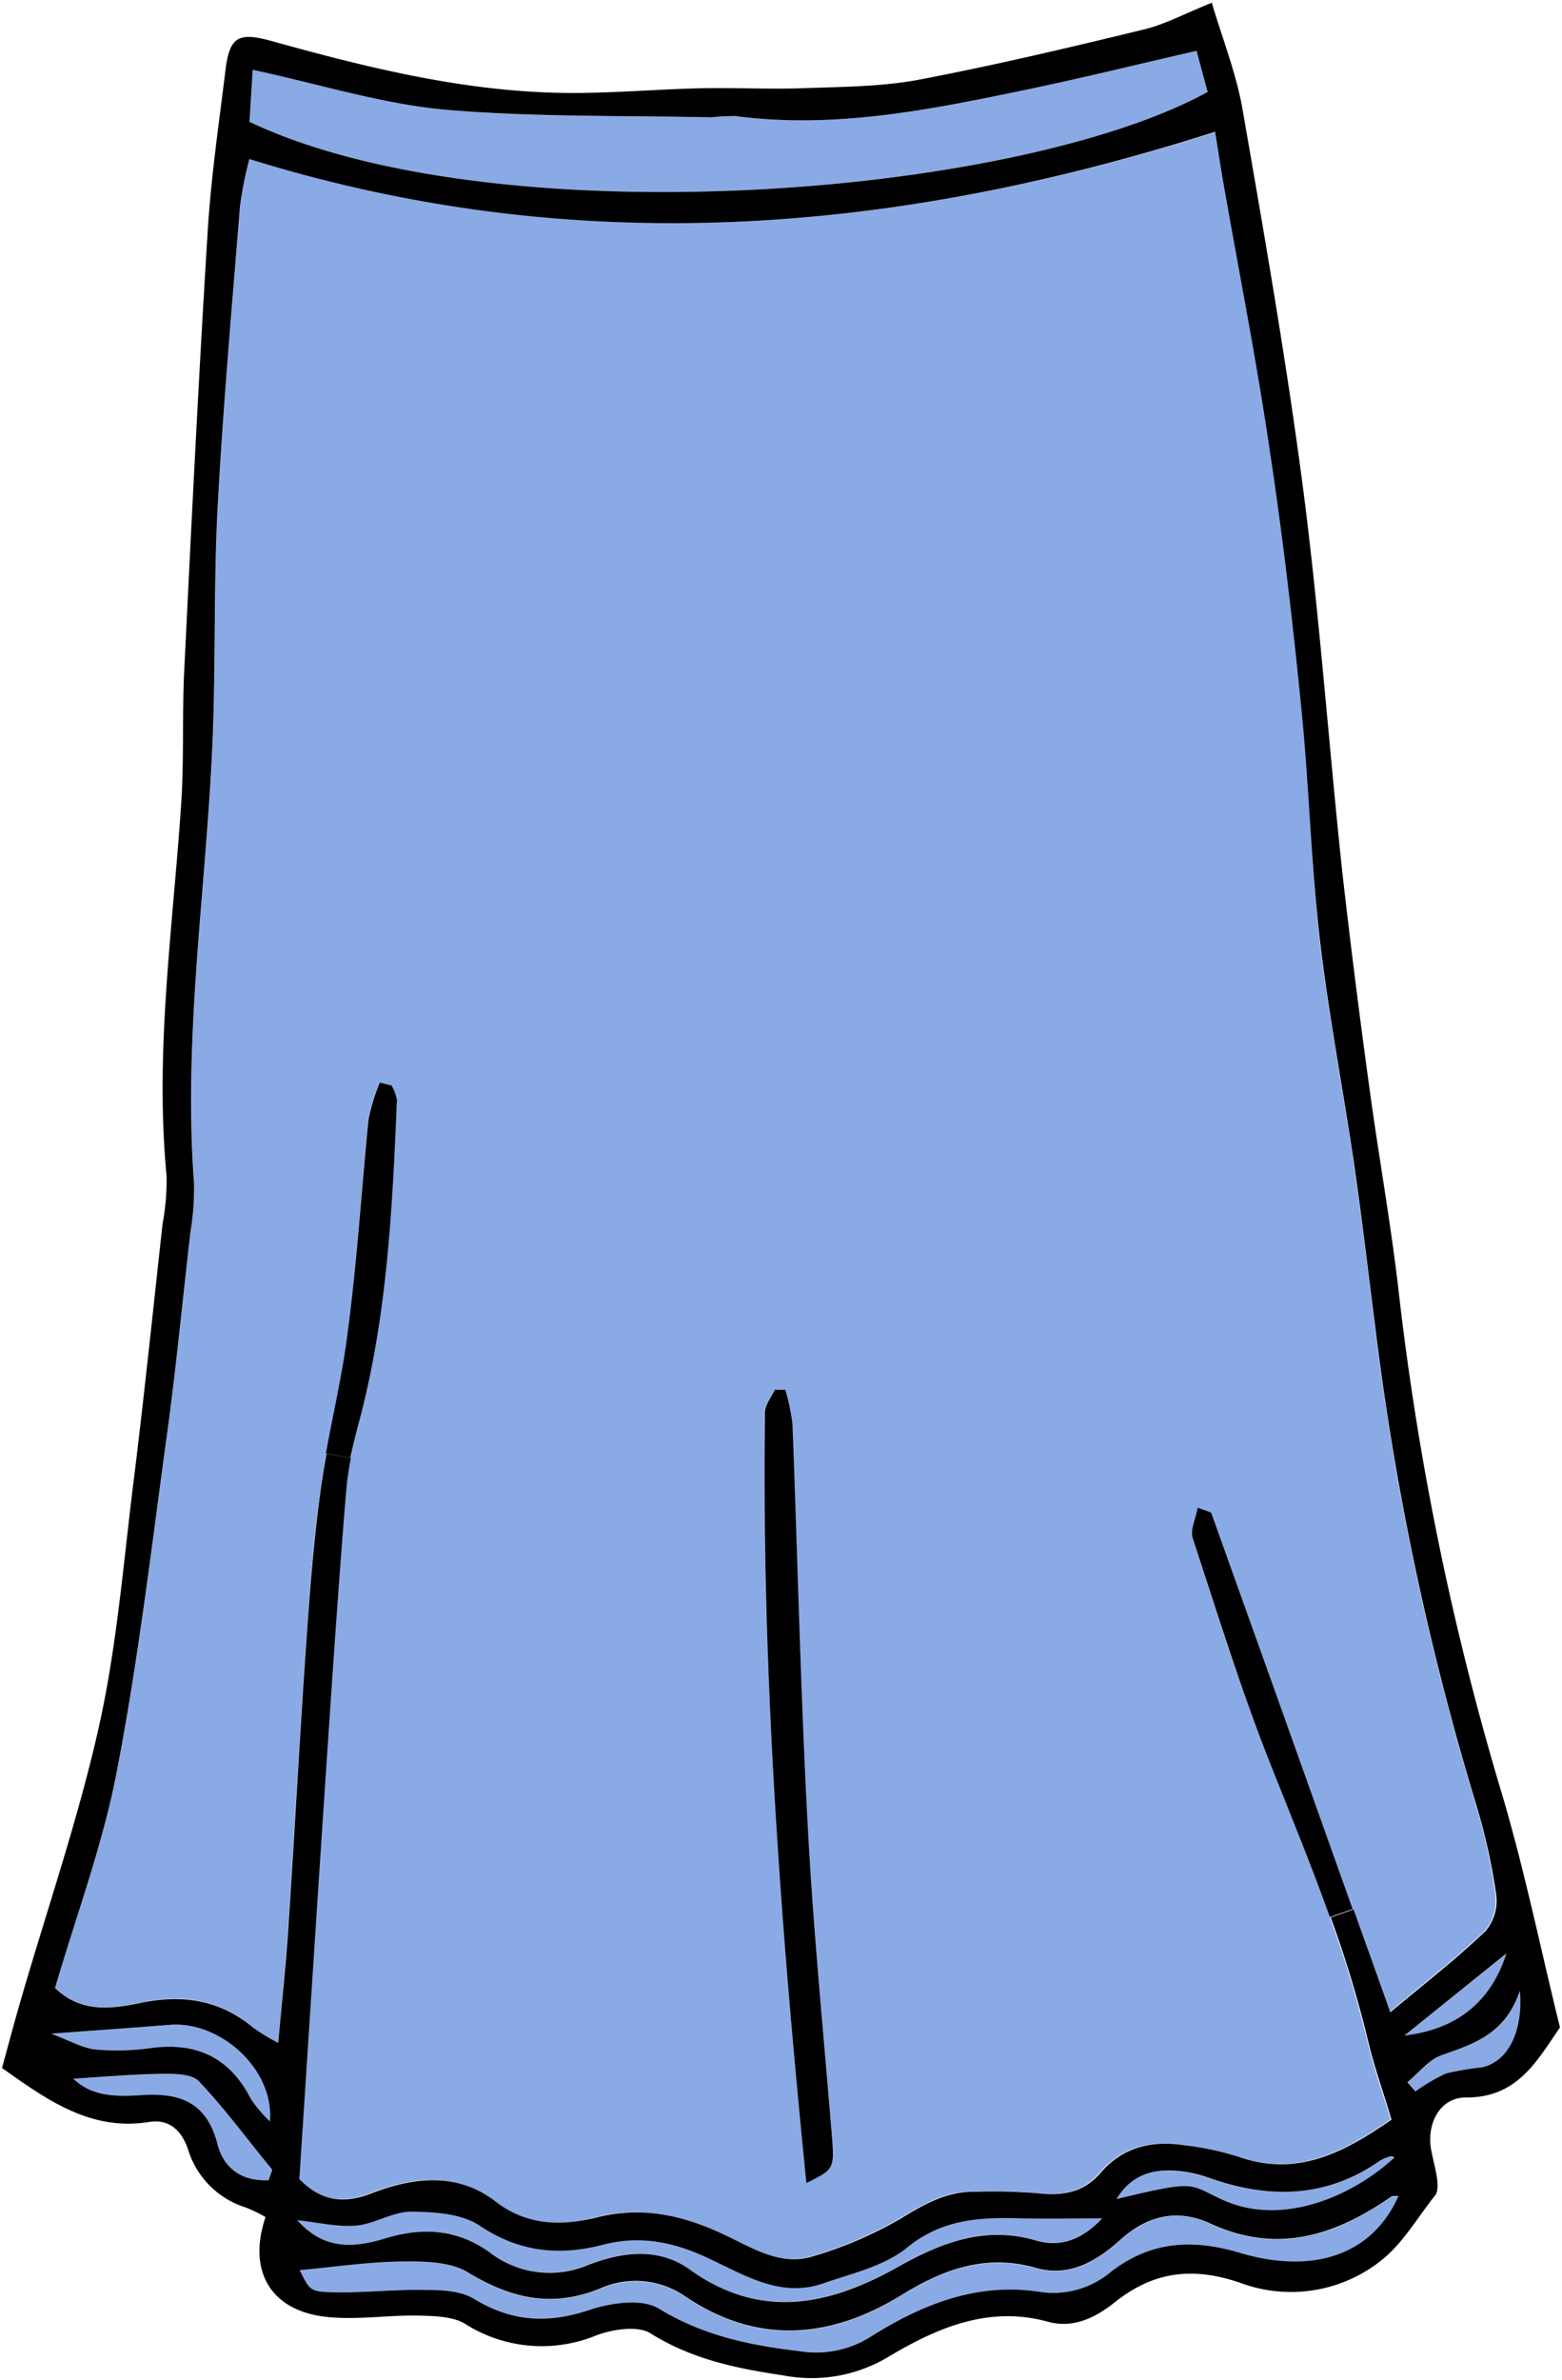 <svg id="레이어_1" data-name="레이어 1" xmlns="http://www.w3.org/2000/svg" viewBox="0 0 192.72 293.48"><defs><style>.cls-1{fill:#8aaae5;}</style></defs><title>long_skirt</title><path class="cls-1" d="M150.81,271.24c-4.25-1.94-3.07-2.48-13.05-.08,1.72-2.86,4.25-3.69,7.22-3.45a15.17,15.17,0,0,1,3.9.78c7.46,2.65,14.62,2.66,21.37-2a5.17,5.17,0,0,1,1.37-.55c.12,0,.29.09.43.14C167,270.74,158.25,274.65,150.81,271.24Z"/><path class="cls-1" d="M185.86,240.91c-2,6.3-6.46,9.4-12.57,10.12Z"/><path class="cls-1" d="M182.84,254.92a35.14,35.14,0,0,0-4.4.76,22.34,22.34,0,0,0-3.75,2.21l-1-1.13c1.4-1.15,2.62-2.77,4.23-3.34,3.9-1.39,7.81-2.53,9.65-7.93C188,250.72,185.92,254.26,182.84,254.92Z"/><path class="cls-1" d="M24.48,256.63c3.26,3.38,6.09,7.17,9,10.84.12.14-.16.6-.38,1.37-3.6.14-5.68-1.73-6.43-4.59-1.28-4.86-4.46-6.13-9-5.89-3.12.17-6.32.31-8.73-2,3.53-.22,7.14-.54,10.75-.6C21.36,255.71,23.56,255.68,24.48,256.63Z"/><path class="cls-1" d="M31,258.85c-2.58-5.08-6.65-7-12.26-6.32a30.25,30.25,0,0,1-6.92.19c-1.63-.17-3.19-1.1-5.49-1.95,5.54-.41,10.08-.73,14.61-1.09,6.32-.51,12.95,5.55,12.38,11.9A16.81,16.81,0,0,1,31,258.85Z"/><path class="cls-1" d="M57.67,280.2c4.9,3,9.57,4.26,15,2.54l.66,1.91-.59.19c-5.11,1.71-9.57,1.46-14.21-1.36-1.68-1-4.1-1.08-6.19-1.11-3.81-.07-7.63.39-11.44.28-2.68-.07-2.68-.33-3.9-2.72,4.35-.4,8.51-1,12.69-1.07C52.36,278.83,55.51,278.89,57.67,280.2Z"/><path class="cls-1" d="M98.63,289.93c-6.18-.73-11.91-1.92-17.38-5.27-1.92-1.17-5.34-.77-7.94,0l-.66-1.91c.5-.16,1-.35,1.51-.56a10.74,10.74,0,0,1,10.46,1.08c8.88,5.95,17.86,5.19,26.68-.26,5.13-3.16,10.38-5.06,16.54-3.3,4.11,1.18,7.5-.87,10.41-3.49,3.34-3,7.08-3.88,11.05-2,8.24,3.82,15.4,1.52,22.29-3.26.23-.16.63-.08.95-.11-3.29,7.42-10.72,9.65-19.56,7C147,276,141.91,276.4,137,280.16a11,11,0,0,1-8.81,2.45c-7.66-1.17-14.43,1.53-20.72,5.48A12.57,12.57,0,0,1,98.63,289.93Z"/><path class="cls-1" d="M60.4,277.73c-4-2.87-8.25-3.11-12.82-1.73-3.78,1.15-7.51,1.56-10.95-2.25,2.74.29,5,.87,7.3.66s4.48-1.73,6.71-1.71c2.87,0,6.25.22,8.49,1.72,4.88,3.28,9.85,3.75,15.21,2.36,4.61-1.2,8.76-.3,13,1.66,4.44,2,8.89,4.93,14.16,3.11,3.57-1.24,7.57-2.14,10.37-4.42,4.35-3.55,9-3.76,14.06-3.61,3.37.1,6.73,0,10,0-2.06,2.2-4.71,3.76-8.14,2.74-6.32-1.87-11.79.3-17.12,3.29-8.5,4.77-17,6.5-25.62.28-3.92-2.82-8.46-2.11-12.46-.59A12.12,12.12,0,0,1,60.4,277.73Z"/><path class="cls-1" d="M147.63,6.27c.29,1.08.84,3.12,1.37,5.07-24,13.1-88.19,17.93-118.22,3.68.12-1.92.25-4,.4-6.41,8.32,1.79,16,4.21,23.77,4.92,10.88,1,21.87.7,32.81.94a27.13,27.13,0,0,1,3-.16c12.25,1.63,24.14-.8,36-3.27C133.63,9.6,140.48,7.91,147.63,6.27Z"/><path class="cls-1" d="M184.5,233.68a5.78,5.78,0,0,1-1.34,4.44c-3.66,3.46-7.66,6.56-11.74,10l-4.53-12.69c-5.88-16.51-11.64-32.65-17.42-48.78-.07-.21-.57-.26-1.7-.73-.25,1.37-1,2.73-.62,3.74,3,9.29,5.94,18.66,9.54,27.75,2.5,6.33,5.1,12.62,7.39,19a141.66,141.66,0,0,1,4.6,15.2c.75,3.2,1.87,6.32,2.89,9.73-5.81,4-11.6,7.16-19,4.54a36.4,36.4,0,0,0-6.82-1.42c-3.87-.56-7.4.36-10,3.36-2.26,2.64-4.93,2.94-8.1,2.57a71.27,71.27,0,0,0-7.46-.16c-3.49-.05-6.26,1.52-9.19,3.32a48.64,48.64,0,0,1-10.89,4.66c-4,1.22-7.49-1.1-10.88-2.69-5.15-2.42-10.17-3.56-15.89-2.08-4.18,1.09-8.42,1-12.31-2-4.68-3.61-10-3.08-15.21-1.05-3.23,1.25-6.15,1.2-9-1.72,1.15-17.65,2.3-35.53,3.5-53.4.7-10.46,1.41-20.91,2.27-31.35a39.84,39.84,0,0,1,.59-4.17c.27-1.38.61-2.76,1-4.11,3.55-13.11,4.2-26.56,4.76-40a5.16,5.16,0,0,0-.67-1.8l-1.45-.36a24.21,24.21,0,0,0-1.39,4.57c-.88,8.77-1.41,17.59-2.49,26.33-.62,5-1.78,9.91-2.68,14.87-.26,1.39-.49,2.79-.69,4.19-.87,6.24-1.36,12.55-1.8,18.84-.81,11.61-1.42,23.24-2.19,34.86-.32,4.78-.83,9.55-1.29,14.75A24.75,24.75,0,0,1,31.25,250c-4-3.34-8.47-4.17-13.57-3.12-3.68.76-7.57,1.44-10.89-1.78,2.63-9,5.91-17.73,7.65-26.78,2.61-13.5,4.23-27.19,6.09-40.82,1.17-8.55,2-17.15,3-25.73a32.38,32.38,0,0,0,.43-6c-1.38-18.53,1.61-36.86,2.32-55.28.36-9.3.1-18.63.59-27.91.67-12.44,1.77-24.86,2.77-37.28a47.33,47.33,0,0,1,1.15-5.76C71,32.1,110.28,28.91,150,16.28c.36,2.24.72,4.61,1.14,7,1.86,10.61,4,21.19,5.53,31.85,1.61,10.83,2.88,21.72,4,32.62.92,9.25,1.06,18.59,2.1,27.83s2.89,18.65,4.26,28c.95,6.55,1.71,13.13,2.56,19.69a345.45,345.45,0,0,0,12.37,58.84A76.73,76.73,0,0,1,184.5,233.68Zm-85,35.52c3.5-1.74,3.48-1.74,3.13-6.13-1-12.57-2.28-25.13-3-37.72-.87-16.59-1.25-33.2-1.9-49.79a25.73,25.73,0,0,0-.88-4.2l-1.32,0c-.42.94-1.19,1.88-1.2,2.83C94,205.85,96.28,237.37,99.49,269.2Z"/><path d="M149.47,186.62c5.78,16.13,11.54,32.27,17.42,48.78l-2.81,1c-2.29-6.4-4.89-12.69-7.39-19-3.6-9.09-6.49-18.46-9.54-27.75-.34-1,.37-2.37.62-3.74C148.9,186.36,149.4,186.41,149.47,186.62Z"/><path d="M102.62,263.07c.35,4.39.37,4.39-3.13,6.13-3.21-31.83-5.52-63.35-5.12-95,0-.95.78-1.89,1.2-2.83l1.32,0a25.73,25.73,0,0,1,.88,4.2c.65,16.59,1,33.2,1.9,49.79C100.34,237.94,101.6,250.5,102.62,263.07Z"/><path d="M45.46,138.06a24.21,24.21,0,0,1,1.39-4.57l1.45.36a5.16,5.16,0,0,1,.67,1.8c-.56,13.46-1.21,26.91-4.76,40-.36,1.35-.7,2.73-1,4.11l-3-.52c.9-5,2.06-9.88,2.68-14.87C44.05,155.65,44.58,146.83,45.46,138.06Z"/><path d="M137.76,271.16c10-2.4,8.8-1.86,13.05.08,7.44,3.41,16.16-.5,21.24-5.2-.14-.05-.31-.18-.43-.14a5.17,5.17,0,0,0-1.37.55c-6.75,4.7-13.91,4.69-21.37,2a15.17,15.17,0,0,0-3.9-.78C142,267.47,139.48,268.3,137.76,271.16ZM20.92,249.68c-4.53.36-9.07.68-14.61,1.09,2.3.85,3.86,1.78,5.49,1.95a30.25,30.25,0,0,0,6.92-.19c5.61-.72,9.68,1.24,12.26,6.32a16.81,16.81,0,0,0,2.32,2.73C33.87,255.23,27.24,249.17,20.92,249.68ZM6.79,245.13c3.32,3.22,7.21,2.54,10.89,1.78,5.1-1,9.56-.22,13.57,3.12a24.75,24.75,0,0,0,3.07,1.87c.46-5.2,1-10,1.29-14.75.77-11.62,1.38-23.25,2.19-34.86.44-6.29.93-12.6,1.8-18.84.2-1.4.43-2.8.69-4.19l3,.52a39.84,39.84,0,0,0-.59,4.17c-.86,10.44-1.57,20.89-2.27,31.35-1.2,17.87-2.35,35.75-3.5,53.4,2.84,2.92,5.76,3,9,1.72,5.22-2,10.53-2.56,15.21,1.05,3.89,3,8.13,3,12.31,2,5.72-1.48,10.74-.34,15.89,2.08,3.39,1.59,6.91,3.91,10.88,2.69a48.64,48.64,0,0,0,10.89-4.66c2.93-1.8,5.7-3.37,9.19-3.32a71.27,71.27,0,0,1,7.46.16c3.17.37,5.84.07,8.1-2.57,2.59-3,6.12-3.92,10-3.36a36.4,36.4,0,0,1,6.82,1.42c7.36,2.62,13.15-.5,19-4.54-1-3.41-2.14-6.53-2.89-9.73a141.66,141.66,0,0,0-4.6-15.2l2.81-1,4.53,12.69c4.08-3.41,8.08-6.51,11.74-10a5.78,5.78,0,0,0,1.34-4.44,76.73,76.73,0,0,0-2.61-11.61,345.45,345.45,0,0,1-12.37-58.84c-.85-6.56-1.61-13.14-2.56-19.69-1.37-9.34-3.19-18.62-4.26-28S161.52,97,160.6,87.72c-1.08-10.9-2.35-21.79-4-32.62-1.57-10.66-3.67-21.24-5.53-31.85-.42-2.36-.78-4.73-1.14-7C110.28,28.91,71,32.1,30.77,19.61a47.33,47.33,0,0,0-1.15,5.76c-1,12.42-2.1,24.84-2.77,37.28-.49,9.28-.23,18.61-.59,27.91-.71,18.42-3.7,36.75-2.32,55.28a32.38,32.38,0,0,1-.43,6c-1,8.58-1.81,17.18-3,25.73-1.86,13.63-3.48,27.32-6.09,40.82C12.7,227.4,9.42,236.15,6.79,245.13Zm63-233.67c5.48.06,11-.44,16.45-.57,4.16-.1,8.33.12,12.49,0,4.78-.18,9.64-.17,14.32-1,9.45-1.79,18.81-4,28.17-6.28,2.52-.61,4.88-1.9,8.29-3.27,1.35,4.53,3,8.69,3.77,13C156,29,158.75,44.7,160.81,60.51c2,15.49,3.11,31.09,4.76,46.63,1,8.91,2.13,17.79,3.34,26.67,1.13,8.38,2.64,16.72,3.62,25.11a355.24,355.24,0,0,0,12.54,61.49C188,230.09,190,240,192.47,250c-2.87,4.17-5.27,8.69-11.65,8.64-3.15,0-4.9,3.25-4.21,6.63.42,2.1,1.1,4.14.55,5.32-2.19,2.72-4,5.94-6.64,8.06a17.89,17.89,0,0,1-17.5,2.84c-5.82-2-10.68-1.41-15.41,2.35-2.39,1.91-5.13,3.32-8.32,2.45-7.24-2-13.55.7-19.45,4.19a18.44,18.44,0,0,1-13.18,2.43c-5.87-.87-11.28-2-16.39-5.18-1.58-1-4.64-.52-6.67.23a17.67,17.67,0,0,1-16.25-1.43c-1.55-.93-3.79-.93-5.72-1-3.82-.07-7.69.58-11.45.15-6.79-.78-9.66-5.65-7.42-12.3a19.91,19.91,0,0,0-2.41-1.17,10.81,10.81,0,0,1-7.14-7.14c-.8-2.39-2.33-3.79-4.79-3.42C11.3,262.8,6,259.1.25,255c.72-2.63,1.47-5.47,2.29-8.29,3.28-11.33,7.16-22.53,9.71-34,2.22-10,3-20.36,4.3-30.58,1.28-10.39,2.36-20.82,3.51-31.23a29.23,29.23,0,0,0,.49-5.94c-1.47-15.35.78-30.54,1.8-45.79.37-5.47.11-11,.38-16.46.88-17.93,1.76-35.86,2.87-53.78C26,22.09,27,15.33,27.83,8.57c.5-4.05,1.63-4.64,5.68-3.51C45.39,8.36,57.35,11.32,69.76,11.46ZM49.67,278.86c-4.18.05-8.34.67-12.69,1.07,1.22,2.39,1.22,2.65,3.9,2.72,3.81.11,7.63-.35,11.44-.28,2.09,0,4.51.09,6.19,1.11,4.64,2.82,9.1,3.07,14.21,1.36l.59-.19c2.6-.76,6-1.16,7.94,0,5.47,3.35,11.2,4.54,17.38,5.27a12.57,12.57,0,0,0,8.88-1.84c6.29-3.95,13.06-6.65,20.72-5.48a11,11,0,0,0,8.81-2.45c4.87-3.76,10-4.13,15.94-2.35,8.84,2.64,16.27.41,19.56-7-.32,0-.72-.05-.95.11-6.89,4.78-14.05,7.08-22.29,3.26-4-1.84-7.71-1-11.05,2-2.91,2.62-6.3,4.67-10.41,3.49-6.16-1.76-11.41.14-16.54,3.3-8.82,5.45-17.8,6.21-26.68.26a10.74,10.74,0,0,0-10.46-1.08c-.51.21-1,.4-1.51.56-5.41,1.72-10.08.45-15-2.54C55.51,278.89,52.36,278.83,49.67,278.86ZM47.58,276c4.57-1.38,8.81-1.14,12.82,1.73a12.12,12.12,0,0,0,12.23,1.53c4-1.52,8.54-2.23,12.46.59,8.66,6.22,17.12,4.49,25.62-.28,5.33-3,10.8-5.16,17.12-3.29,3.43,1,6.08-.54,8.14-2.74-3.3,0-6.66.08-10,0-5-.15-9.71.06-14.06,3.61-2.8,2.28-6.8,3.18-10.37,4.42-5.27,1.82-9.72-1.07-14.16-3.11-4.25-2-8.4-2.86-13-1.66-5.36,1.39-10.33.92-15.21-2.36-2.24-1.5-5.62-1.7-8.49-1.72-2.23,0-4.44,1.5-6.71,1.71s-4.56-.37-7.3-.66C40.07,277.56,43.8,277.15,47.58,276ZM87.76,14.47c-10.94-.24-21.93,0-32.81-.94-7.8-.71-15.45-3.13-23.77-4.92-.15,2.44-.28,4.49-.4,6.41,30,14.25,94.27,9.42,118.22-3.68-.53-1.95-1.08-4-1.37-5.07-7.15,1.64-14,3.33-20.9,4.77-11.86,2.47-23.75,4.9-36,3.27A27.13,27.13,0,0,0,87.76,14.47Zm95.08,240.45c3.08-.66,5.12-4.2,4.69-9.43-1.84,5.4-5.75,6.54-9.65,7.93-1.61.57-2.83,2.19-4.23,3.34l1,1.13a22.34,22.34,0,0,1,3.75-2.21A35.14,35.14,0,0,1,182.84,254.92ZM173.29,251c6.11-.72,10.55-3.82,12.57-10.12ZM33.14,268.84c.22-.77.5-1.23.38-1.37-3-3.67-5.78-7.46-9-10.84-.92-.95-3.12-.92-4.72-.9-3.61.06-7.22.38-10.75.6,2.41,2.34,5.61,2.2,8.73,2,4.51-.24,7.69,1,9,5.89C27.46,267.11,29.54,269,33.14,268.84Z"/></svg>
